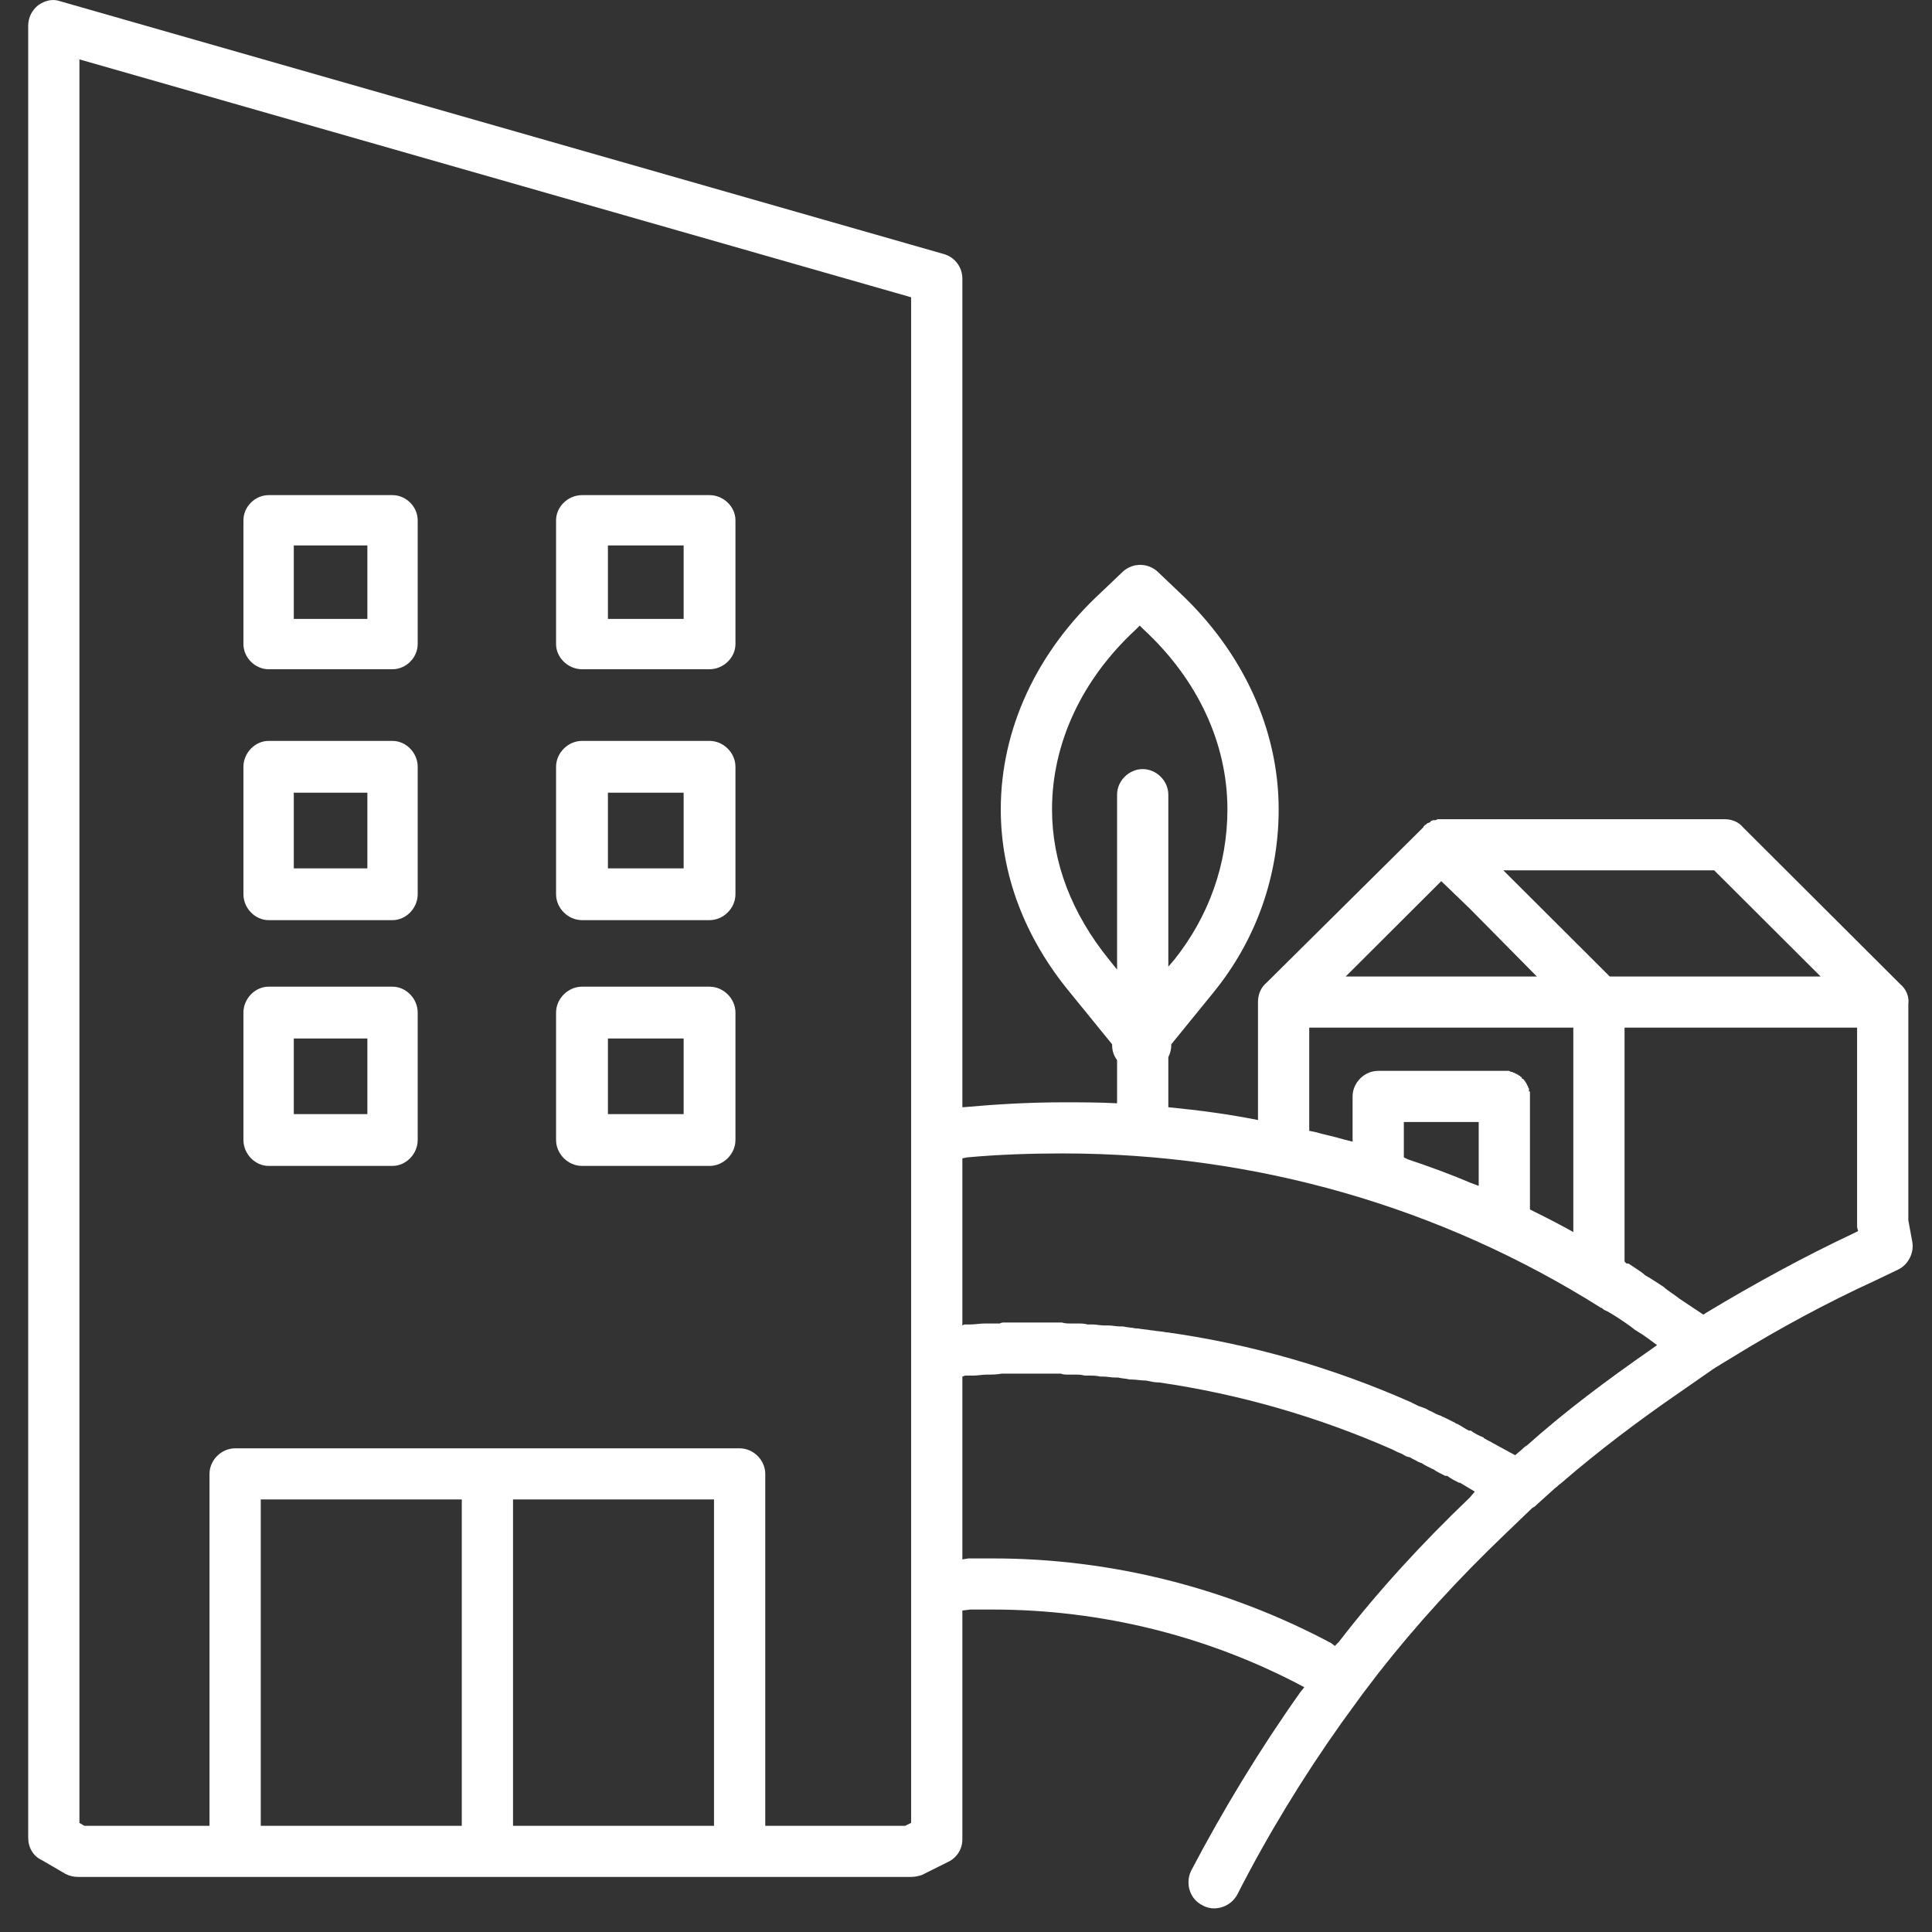 <svg width="61" height="61" viewBox="0 0 61 61" fill="none" xmlns="http://www.w3.org/2000/svg">
<rect x="0" y="0" width="61" height="61" fill="#333333" stroke="none"/>
<path fill-rule="evenodd" clip-rule="evenodd" d="M12.393 31.153C8.481 31.153 8.481 31.153 8.481 31.153C8.053 31.153 7.686 31.53 7.686 31.971C7.686 35.994 7.686 35.994 7.686 35.994C7.686 36.434 8.053 36.812 8.481 36.812C12.393 36.812 12.393 36.812 12.393 36.812C12.821 36.812 13.188 36.434 13.188 35.994C13.188 31.971 13.188 31.971 13.188 31.971C13.188 31.53 12.821 31.153 12.393 31.153ZM11.599 35.177C9.276 35.177 9.276 35.177 9.276 35.177C9.276 32.788 9.276 32.788 9.276 32.788C11.599 32.788 11.599 32.788 11.599 32.788V35.177Z" fill="#FFFFFF"/>
<path fill-rule="evenodd" clip-rule="evenodd" d="M22.403 31.153C18.375 31.153 18.375 31.153 18.375 31.153C17.935 31.153 17.557 31.53 17.557 31.971C17.557 35.994 17.557 35.994 17.557 35.994C17.557 36.434 17.935 36.812 18.375 36.812C22.403 36.812 22.403 36.812 22.403 36.812C22.844 36.812 23.221 36.434 23.221 35.994C23.221 31.971 23.221 31.971 23.221 31.971C23.221 31.53 22.844 31.153 22.403 31.153ZM21.585 35.177C19.194 35.177 19.194 35.177 19.194 35.177C19.194 32.788 19.194 32.788 19.194 32.788C21.585 32.788 21.585 32.788 21.585 32.788V35.177Z" fill="#FFFFFF"/>
<path fill-rule="evenodd" clip-rule="evenodd" d="M12.393 23.393C8.481 23.393 8.481 23.393 8.481 23.393C8.053 23.393 7.686 23.77 7.686 24.21C7.686 28.234 7.686 28.234 7.686 28.234C7.686 28.674 8.053 29.052 8.481 29.052C12.393 29.052 12.393 29.052 12.393 29.052C12.821 29.052 13.188 28.674 13.188 28.234C13.188 24.21 13.188 24.21 13.188 24.21C13.188 23.77 12.821 23.393 12.393 23.393ZM11.599 27.417C9.276 27.417 9.276 27.417 9.276 27.417C9.276 25.028 9.276 25.028 9.276 25.028C11.599 25.028 11.599 25.028 11.599 25.028V27.417Z" fill="#FFFFFF"/>
<path fill-rule="evenodd" clip-rule="evenodd" d="M22.403 23.393C18.375 23.393 18.375 23.393 18.375 23.393C17.935 23.393 17.557 23.77 17.557 24.21C17.557 28.234 17.557 28.234 17.557 28.234C17.557 28.674 17.935 29.052 18.375 29.052C22.403 29.052 22.403 29.052 22.403 29.052C22.844 29.052 23.221 28.674 23.221 28.234C23.221 24.21 23.221 24.21 23.221 24.21C23.221 23.77 22.844 23.393 22.403 23.393ZM21.585 27.417C19.194 27.417 19.194 27.417 19.194 27.417C19.194 25.028 19.194 25.028 19.194 25.028C21.585 25.028 21.585 25.028 21.585 25.028V27.417Z" fill="#FFFFFF"/>
<path fill-rule="evenodd" clip-rule="evenodd" d="M12.393 15.633C8.481 15.633 8.481 15.633 8.481 15.633C8.053 15.633 7.686 15.999 7.686 16.427C7.686 20.335 7.686 20.335 7.686 20.335C7.686 20.763 8.053 21.13 8.481 21.13C12.393 21.13 12.393 21.13 12.393 21.13C12.821 21.13 13.188 20.763 13.188 20.335C13.188 16.427 13.188 16.427 13.188 16.427C13.188 15.999 12.821 15.633 12.393 15.633ZM11.599 19.541C9.276 19.541 9.276 19.541 9.276 19.541C9.276 17.221 9.276 17.221 9.276 17.221C11.599 17.221 11.599 17.221 11.599 17.221V19.541Z" fill="#FFFFFF"/>
<path fill-rule="evenodd" clip-rule="evenodd" d="M22.403 15.633C18.375 15.633 18.375 15.633 18.375 15.633C17.935 15.633 17.557 15.999 17.557 16.427C17.557 20.335 17.557 20.335 17.557 20.335C17.557 20.763 17.935 21.13 18.375 21.13C22.403 21.13 22.403 21.13 22.403 21.13C22.844 21.13 23.221 20.763 23.221 20.335C23.221 16.427 23.221 16.427 23.221 16.427C23.221 15.999 22.844 15.633 22.403 15.633ZM21.585 19.541C19.194 19.541 19.194 19.541 19.194 19.541C19.194 17.221 19.194 17.221 19.194 17.221C21.585 17.221 21.585 17.221 21.585 17.221V19.541Z" fill="#FFFFFF"/>
<path fill-rule="evenodd" clip-rule="evenodd" d="M47.528 48.429C48.368 47.622 48.368 47.622 48.368 47.622C48.399 47.591 48.43 47.591 48.462 47.56C49.115 46.97 49.115 46.97 49.115 46.97C49.177 46.939 49.208 46.877 49.27 46.846C50.453 45.822 51.728 44.86 53.035 43.96C54.062 43.246 54.062 43.246 54.062 43.246C54.093 43.215 54.124 43.215 54.155 43.184C54.715 42.843 54.715 42.843 54.715 42.843C56.178 41.943 57.671 41.136 59.227 40.422C59.942 40.08 59.942 40.08 59.942 40.08C60.253 39.925 60.44 39.553 60.378 39.211C60.253 38.529 60.253 38.529 60.253 38.529C60.253 31.701 60.253 31.701 60.253 31.701C60.285 31.483 60.191 31.235 60.004 31.08C55.026 26.114 55.026 26.114 55.026 26.114C54.902 25.959 54.684 25.866 54.466 25.866C45.506 25.866 45.506 25.866 45.506 25.866C45.475 25.866 45.444 25.866 45.413 25.866C45.381 25.866 45.381 25.866 45.381 25.866C45.35 25.897 45.319 25.897 45.288 25.897C45.257 25.897 45.257 25.897 45.257 25.897C45.226 25.897 45.195 25.928 45.164 25.928V25.959C45.133 25.959 45.101 25.99 45.07 25.99C45.039 26.021 45.008 26.052 44.977 26.052C44.977 26.083 44.977 26.083 44.946 26.083C44.946 26.083 44.946 26.083 44.946 26.114C39.999 31.018 39.999 31.018 39.999 31.018C39.812 31.173 39.719 31.39 39.719 31.639C39.719 35.363 39.719 35.363 39.719 35.363C38.785 35.177 37.852 35.053 36.888 34.959C36.888 33.377 36.888 33.377 36.888 33.377C36.95 33.252 36.981 33.128 36.981 33.004C36.981 32.973 36.981 32.973 36.981 32.973C38.319 31.328 38.319 31.328 38.319 31.328C39.657 29.683 40.372 27.666 40.372 25.555C40.372 23.041 39.252 20.59 37.23 18.697C36.545 18.045 36.545 18.045 36.545 18.045C36.234 17.765 35.767 17.765 35.456 18.045C34.772 18.697 34.772 18.697 34.772 18.697C32.718 20.59 31.598 23.041 31.598 25.555C31.598 27.604 32.345 29.59 33.776 31.328C35.114 32.973 35.114 32.973 35.114 32.973C35.114 33.004 35.114 33.004 35.114 33.004C35.114 33.19 35.176 33.346 35.27 33.47C35.27 34.835 35.27 34.835 35.27 34.835C34.71 34.804 34.118 34.804 33.558 34.804C32.501 34.804 31.443 34.866 30.416 34.959C30.385 34.959 30.385 34.959 30.385 34.959C30.385 8.796 30.385 8.796 30.385 8.796C30.385 8.424 30.136 8.113 29.794 8.02C1.917 0.044 1.917 0.044 1.917 0.044C1.668 -0.049 1.419 0.013 1.201 0.168C1.014 0.323 0.89 0.54 0.89 0.82C0.89 58.019 0.89 58.019 0.89 58.019C0.89 58.33 1.045 58.609 1.326 58.733C2.072 59.168 2.072 59.168 2.072 59.168C2.197 59.23 2.321 59.261 2.477 59.261C7.424 59.261 7.424 59.261 7.424 59.261C23.354 59.261 23.354 59.261 23.354 59.261C28.767 59.261 28.767 59.261 28.767 59.261C28.892 59.261 29.016 59.23 29.109 59.199C29.918 58.795 29.918 58.795 29.918 58.795C30.198 58.671 30.385 58.392 30.385 58.081C30.385 50.85 30.385 50.85 30.385 50.85C30.634 50.819 30.634 50.819 30.634 50.819C30.883 50.819 31.132 50.819 31.349 50.819C34.772 50.819 38.163 51.657 41.181 53.271C41.057 53.426 41.057 53.426 41.057 53.426C39.781 55.226 38.63 57.119 37.603 59.075C37.416 59.478 37.572 59.974 37.977 60.161C38.07 60.223 38.225 60.254 38.319 60.254C38.63 60.254 38.91 60.099 39.065 59.819C40.03 57.926 41.15 56.095 42.363 54.388C43.017 53.488 43.017 53.488 43.017 53.488C43.514 52.836 43.514 52.836 43.514 52.836C44.728 51.284 46.066 49.826 47.528 48.429ZM35.021 30.304C33.838 28.845 33.216 27.231 33.216 25.555C33.216 23.476 34.15 21.459 35.861 19.876C35.985 19.752 35.985 19.752 35.985 19.752C36.11 19.876 36.11 19.876 36.11 19.876C37.821 21.459 38.754 23.476 38.754 25.555C38.754 27.294 38.163 28.938 37.074 30.304C36.888 30.521 36.888 30.521 36.888 30.521C36.888 25.09 36.888 25.09 36.888 25.09C36.888 24.655 36.514 24.283 36.079 24.283C35.643 24.283 35.27 24.655 35.27 25.09C35.27 30.614 35.27 30.614 35.27 30.614L35.021 30.304ZM58.542 38.932C56.955 39.677 55.369 40.546 53.875 41.446C53.782 41.508 53.782 41.508 53.782 41.508C53.035 41.011 53.035 41.011 53.035 41.011C52.88 40.887 52.724 40.794 52.568 40.67L52.537 40.639C52.351 40.515 52.164 40.391 51.946 40.267C51.884 40.205 51.791 40.142 51.697 40.08C51.604 40.018 51.511 39.956 51.417 39.894C51.386 39.894 51.386 39.894 51.355 39.894C51.293 39.832 51.293 39.832 51.293 39.832C51.293 39.584 51.293 39.584 51.293 39.584C51.293 32.445 51.293 32.445 51.293 32.445C58.635 32.445 58.635 32.445 58.635 32.445C58.635 38.591 58.635 38.591 58.635 38.591C58.635 38.653 58.635 38.684 58.635 38.746C58.666 38.87 58.666 38.87 58.666 38.87L58.542 38.932ZM41.337 32.445C49.675 32.445 49.675 32.445 49.675 32.445C49.675 38.901 49.675 38.901 49.675 38.901C49.395 38.746 49.395 38.746 49.395 38.746C49.053 38.56 48.679 38.373 48.306 38.187C48.306 34.618 48.306 34.618 48.306 34.618C48.306 34.587 48.306 34.556 48.306 34.525C48.306 34.525 48.306 34.494 48.306 34.463C48.306 34.463 48.306 34.463 48.275 34.463C48.275 34.432 48.275 34.401 48.275 34.401V34.37C48.275 34.37 48.244 34.339 48.244 34.308C48.244 34.277 48.213 34.277 48.213 34.246C48.213 34.215 48.181 34.215 48.181 34.184C48.15 34.153 48.15 34.153 48.15 34.121C48.119 34.121 48.119 34.121 48.119 34.09C48.119 34.09 48.088 34.059 48.057 34.059C48.057 34.028 48.026 33.997 48.026 33.997C47.995 33.997 47.995 33.997 47.995 33.966C47.964 33.966 47.964 33.966 47.933 33.935C47.901 33.935 47.901 33.904 47.87 33.904C47.839 33.904 47.839 33.873 47.808 33.873C47.777 33.873 47.746 33.842 47.746 33.842C47.715 33.842 47.715 33.842 47.715 33.842C47.715 33.842 47.684 33.842 47.653 33.811C47.653 33.811 47.653 33.811 47.621 33.811H47.59C47.559 33.811 47.528 33.811 47.497 33.811C43.514 33.811 43.514 33.811 43.514 33.811C43.079 33.811 42.706 34.184 42.706 34.618C42.706 36.046 42.706 36.046 42.706 36.046C42.457 35.984 42.457 35.984 42.457 35.984C42.146 35.891 41.834 35.828 41.492 35.735C41.337 35.704 41.337 35.704 41.337 35.704V32.445ZM46.688 37.411C46.688 37.442 46.688 37.442 46.688 37.442C46.439 37.349 46.439 37.349 46.439 37.349C45.786 37.07 45.101 36.822 44.448 36.604C44.324 36.542 44.324 36.542 44.324 36.542C44.324 35.425 44.324 35.425 44.324 35.425C46.688 35.425 46.688 35.425 46.688 35.425V37.411ZM54.124 27.48C57.484 30.832 57.484 30.832 57.484 30.832C50.826 30.832 50.826 30.832 50.826 30.832C47.466 27.48 47.466 27.48 47.466 27.48H54.124ZM45.506 27.821C46.408 28.69 46.408 28.69 46.408 28.69C48.524 30.832 48.524 30.832 48.524 30.832C42.488 30.832 42.488 30.832 42.488 30.832L45.506 27.821ZM30.541 36.542C31.567 36.449 32.563 36.418 33.558 36.418C39.626 36.418 45.475 38.094 50.546 41.291C50.577 41.291 50.608 41.322 50.639 41.353C50.795 41.415 50.919 41.508 51.075 41.601C51.262 41.725 51.448 41.849 51.604 41.974C51.635 42.005 51.666 42.005 51.697 42.036C51.915 42.16 52.102 42.315 52.319 42.47C52.102 42.625 52.102 42.625 52.102 42.625C50.764 43.556 49.426 44.55 48.213 45.636C48.15 45.667 48.088 45.729 48.057 45.76C47.839 45.946 47.839 45.946 47.839 45.946C47.155 45.574 47.155 45.574 47.155 45.574C47.061 45.512 46.968 45.481 46.875 45.419C46.844 45.419 46.844 45.388 46.844 45.388C46.688 45.325 46.564 45.263 46.439 45.17C46.408 45.17 46.408 45.17 46.377 45.17C46.252 45.108 46.128 45.015 46.004 44.953C45.972 44.953 45.972 44.953 45.941 44.922C45.817 44.86 45.693 44.798 45.568 44.736C45.568 44.736 45.537 44.736 45.506 44.705C45.381 44.674 45.288 44.612 45.164 44.55C45.133 44.55 45.101 44.519 45.039 44.487C44.977 44.456 44.884 44.425 44.79 44.394C44.728 44.363 44.666 44.332 44.603 44.301C44.572 44.301 44.572 44.27 44.541 44.27C42.083 43.184 39.501 42.439 36.856 42.067C36.856 42.067 36.856 42.067 36.825 42.067C36.701 42.036 36.545 42.036 36.39 42.005H36.359C36.203 41.974 36.079 41.974 35.923 41.943C35.892 41.943 35.892 41.943 35.861 41.943C35.705 41.911 35.581 41.911 35.456 41.88C35.425 41.88 35.394 41.88 35.363 41.88C35.239 41.88 35.114 41.849 34.99 41.849C34.927 41.849 34.896 41.849 34.865 41.849C34.741 41.849 34.616 41.818 34.492 41.818C34.43 41.818 34.398 41.818 34.336 41.818C34.243 41.787 34.118 41.787 34.025 41.787C33.963 41.787 33.87 41.787 33.807 41.787C33.714 41.787 33.621 41.787 33.527 41.756C33.434 41.756 33.341 41.756 33.247 41.756C33.185 41.756 33.123 41.756 33.061 41.756C32.874 41.756 32.718 41.756 32.563 41.756C32.407 41.756 32.252 41.756 32.065 41.756C31.941 41.756 31.816 41.756 31.692 41.756C31.661 41.756 31.629 41.756 31.567 41.787C31.443 41.787 31.287 41.787 31.132 41.787C31.101 41.787 31.101 41.787 31.101 41.787C30.945 41.787 30.789 41.818 30.634 41.818C30.603 41.818 30.603 41.818 30.572 41.818C30.541 41.818 30.541 41.818 30.541 41.818C30.509 41.818 30.478 41.818 30.447 41.818C30.385 41.849 30.385 41.849 30.385 41.849C30.385 36.573 30.385 36.573 30.385 36.573L30.541 36.542ZM22.544 47.343C22.544 57.647 22.544 57.647 22.544 57.647C16.198 57.647 16.198 57.647 16.198 57.647C16.198 47.343 16.198 47.343 16.198 47.343H22.544ZM14.58 57.647C8.233 57.647 8.233 57.647 8.233 57.647C8.233 47.343 8.233 47.343 8.233 47.343C14.58 47.343 14.58 47.343 14.58 47.343V57.647ZM28.767 57.554C28.58 57.647 28.58 57.647 28.58 57.647C24.162 57.647 24.162 57.647 24.162 57.647C24.162 46.536 24.162 46.536 24.162 46.536C24.162 46.101 23.789 45.729 23.354 45.729C7.424 45.729 7.424 45.729 7.424 45.729C6.988 45.729 6.615 46.101 6.615 46.536C6.615 57.647 6.615 57.647 6.615 57.647C2.663 57.647 2.663 57.647 2.663 57.647C2.508 57.554 2.508 57.554 2.508 57.554C2.508 1.875 2.508 1.875 2.508 1.875C28.767 9.386 28.767 9.386 28.767 9.386C28.767 35.828 28.767 35.828 28.767 35.828C28.767 42.687 28.767 42.687 28.767 42.687C28.767 50.074 28.767 50.074 28.767 50.074V57.554ZM30.572 49.205C30.385 49.236 30.385 49.236 30.385 49.236C30.385 43.463 30.385 43.463 30.385 43.463C30.478 43.432 30.478 43.432 30.478 43.432C30.665 43.432 30.665 43.432 30.665 43.432C30.665 43.432 30.696 43.432 30.727 43.432C30.883 43.432 31.007 43.401 31.163 43.401C31.318 43.401 31.474 43.401 31.629 43.37C31.661 43.37 31.692 43.37 31.723 43.37C31.847 43.37 31.972 43.37 32.096 43.37C32.252 43.37 32.407 43.37 32.563 43.37C32.718 43.37 32.874 43.37 33.03 43.37C33.092 43.37 33.154 43.37 33.216 43.37C33.309 43.37 33.403 43.37 33.496 43.37C33.558 43.401 33.652 43.401 33.745 43.401C33.807 43.401 33.87 43.401 33.932 43.401C34.025 43.401 34.15 43.401 34.243 43.432C34.305 43.432 34.336 43.432 34.398 43.432C34.492 43.432 34.616 43.432 34.741 43.463C34.772 43.463 34.803 43.463 34.834 43.463C34.959 43.463 35.083 43.494 35.208 43.494C35.239 43.494 35.27 43.494 35.301 43.494C35.425 43.525 35.55 43.525 35.674 43.556C35.705 43.556 35.705 43.556 35.736 43.556C35.861 43.556 36.016 43.587 36.141 43.587C36.172 43.587 36.172 43.587 36.172 43.587C36.328 43.618 36.452 43.65 36.608 43.65C39.159 44.022 41.617 44.736 43.95 45.76C44.012 45.791 44.075 45.822 44.137 45.853C44.23 45.884 44.292 45.915 44.386 45.977C44.417 45.977 44.448 46.008 44.51 46.008C44.603 46.07 44.697 46.101 44.79 46.163C44.821 46.163 44.852 46.194 44.884 46.194C44.977 46.257 45.101 46.319 45.226 46.381C45.226 46.381 45.257 46.381 45.288 46.412C45.381 46.474 45.506 46.536 45.63 46.598C45.661 46.598 45.661 46.598 45.693 46.598C45.817 46.691 45.941 46.753 46.066 46.815C46.066 46.815 46.066 46.815 46.097 46.815C46.252 46.908 46.408 47.001 46.564 47.094C46.408 47.281 46.408 47.281 46.408 47.281C44.915 48.708 43.514 50.229 42.27 51.843C42.146 51.967 42.146 51.967 42.146 51.967C42.021 51.874 42.021 51.874 42.021 51.874C38.754 50.136 35.083 49.205 31.349 49.205C31.101 49.205 30.852 49.205 30.572 49.205Z" fill="#FFFFFF"/>
</svg>
